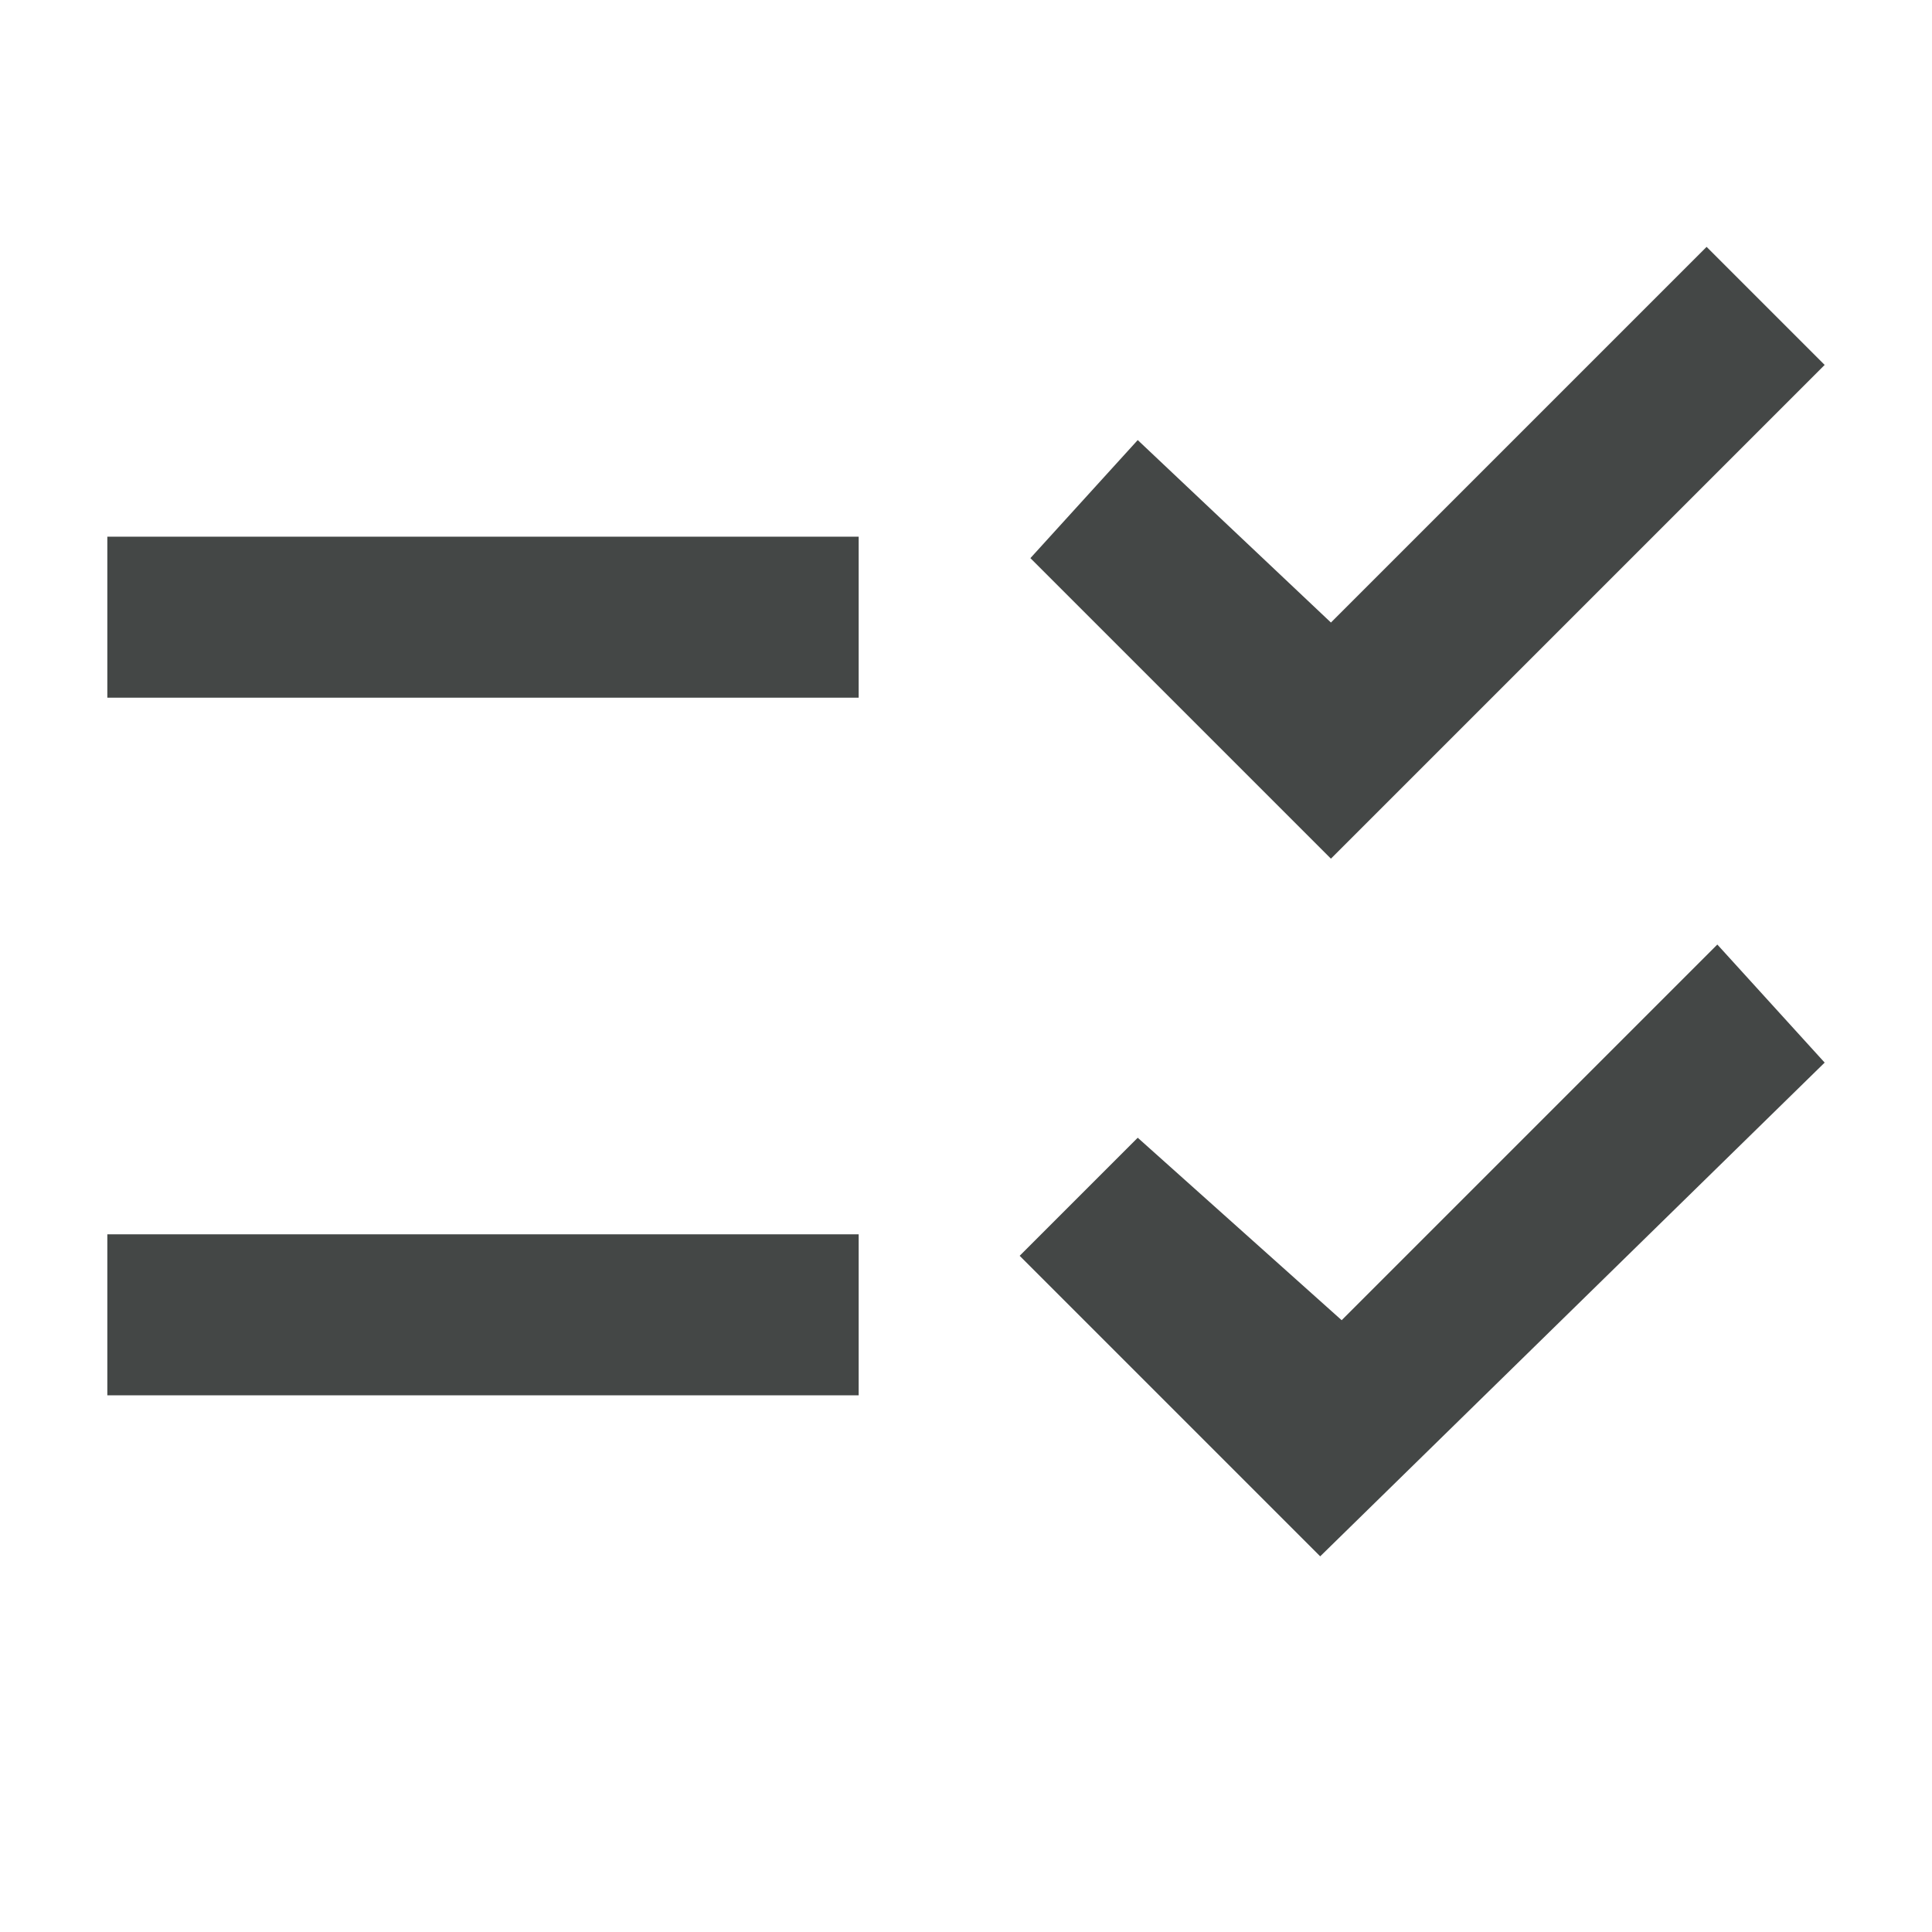 <svg width="18" height="18" viewBox="0 0 18 18" fill="none" xmlns="http://www.w3.org/2000/svg">
<path d="M8 6.5H1V5H8V6.5ZM8 11.5H1V13H8V11.5ZM10.6 4.1L9.6 5.2L12.4 8L17 3.4L15.9 2.3L12.4 5.8L10.6 4.1ZM10.6 10.6L9.5 11.7L12.3 14.5L17 9.9L16 8.8L12.5 12.3L10.6 10.6Z" fill="#444746"/>
</svg>
